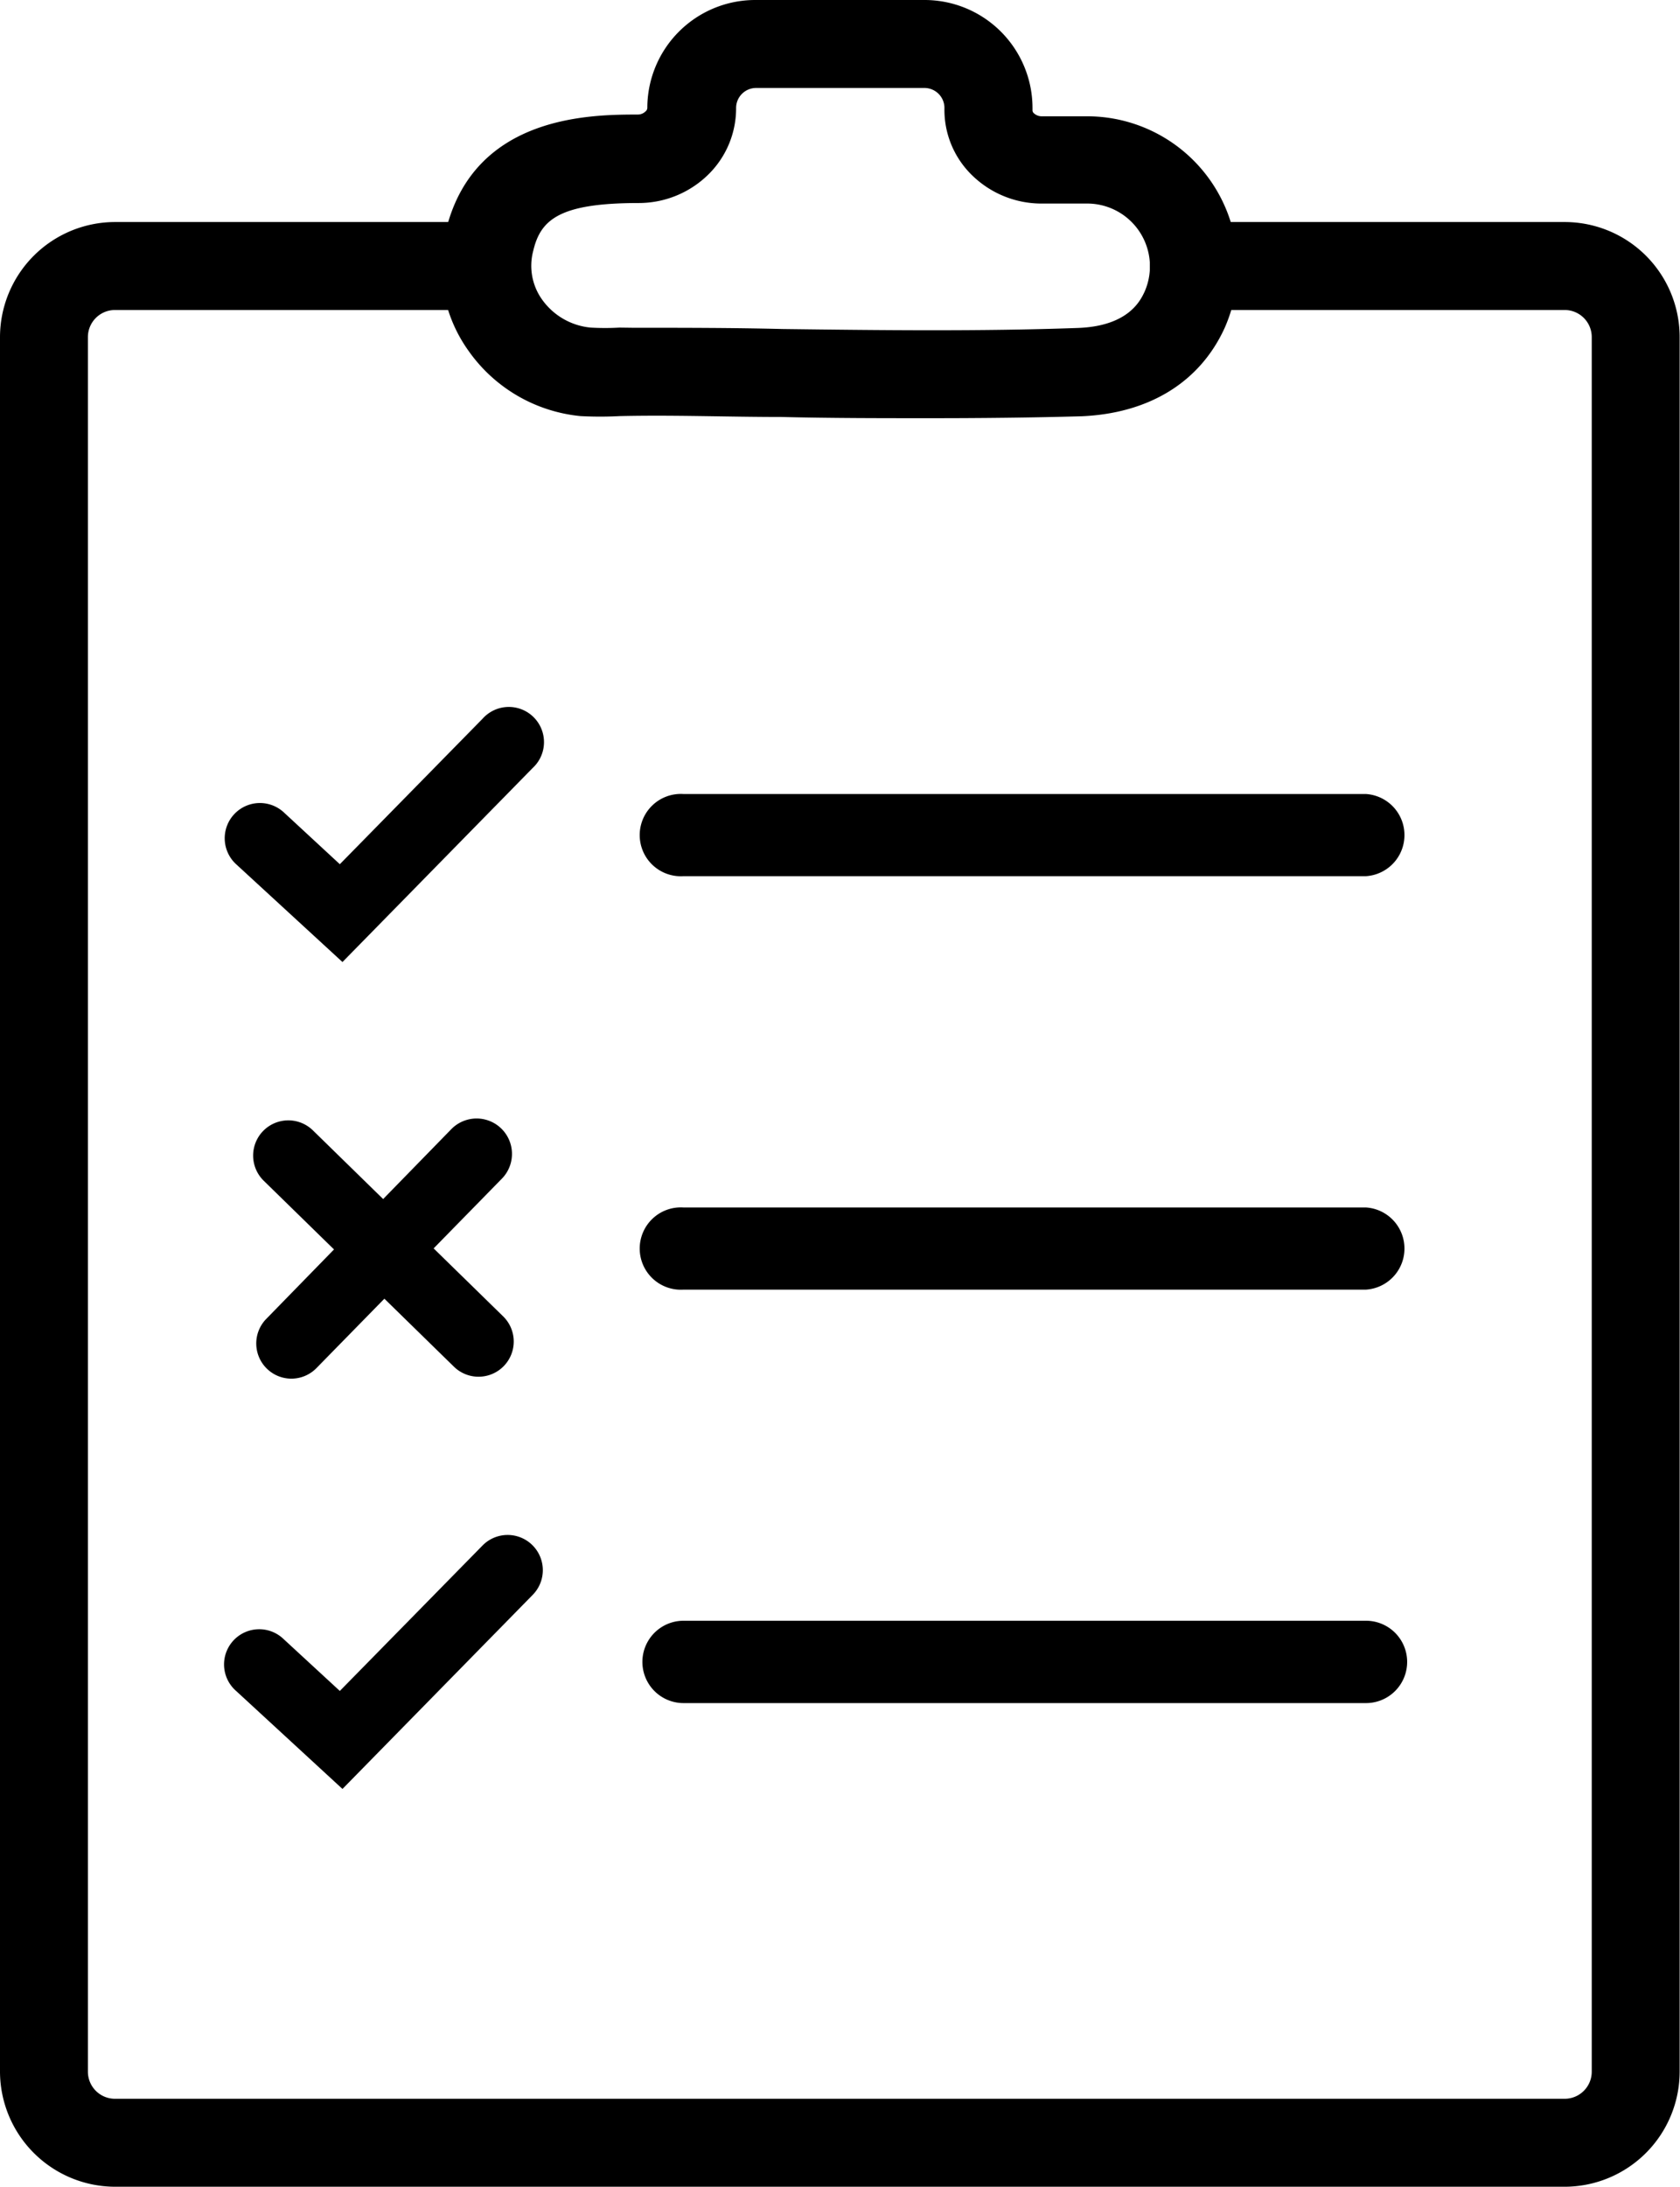 <svg xmlns="http://www.w3.org/2000/svg" viewBox="0 0 95.56 124.29"><defs><style>.cls-1{}</style></defs><title>check-list</title><g id="Layer_2" data-name="Layer 2"><g id="Layer_1-2" data-name="Layer 1"><path class="cls-1" d="M89,124.29H6.54A6.56,6.56,0,0,1,0,117.75V19.16a6.55,6.55,0,0,1,6.54-6.54H27.63a2.5,2.5,0,0,1,0,5H6.54A1.54,1.54,0,0,0,5,19.16v98.59a1.54,1.54,0,0,0,1.54,1.54H89a1.54,1.54,0,0,0,1.54-1.54V19.16A1.54,1.54,0,0,0,89,17.62H67.91a2.5,2.5,0,1,1,0-5H89a6.54,6.54,0,0,1,6.54,6.54v98.59A6.55,6.55,0,0,1,89,124.29Z"/><path class="cls-1" d="M52.94,23.77c-2.86,0-5.7,0-8.5-.07-3.07,0-6.09-.12-9.19-.05a21.32,21.32,0,0,1-2.23,0,8.83,8.83,0,0,1-6.37-3.71A8.24,8.24,0,0,1,25.39,13c1.66-6.53,8.37-6.48,10.9-6.49h0a.62.62,0,0,0,.43-.18.26.26,0,0,0,.1-.2V6.09A6.14,6.14,0,0,1,43,0H52.6a6.14,6.14,0,0,1,6.13,6.13v.14a.22.22,0,0,0,.07.16.66.66,0,0,0,.43.18h2.69a8.56,8.56,0,0,1,7.73,12.05c-1.41,3.07-4.3,4.84-8.14,5C58.67,23.74,55.8,23.77,52.94,23.77ZM36,18.63c2.83,0,5.66,0,8.5.07,5.53.07,11.26.14,16.83-.06,2.88-.11,3.55-1.58,3.78-2.07a3.57,3.57,0,0,0-3.19-5H59.23a5.65,5.65,0,0,1-4-1.67,5.18,5.18,0,0,1-1.51-3.71v-.1A1.14,1.14,0,0,0,52.6,5H43a1.14,1.14,0,0,0-1.13,1.11,5.27,5.27,0,0,1-1.54,3.77,5.65,5.65,0,0,1-4,1.66c-4.51,0-5.58.94-6,2.72a3.3,3.3,0,0,0,.5,2.76,3.83,3.83,0,0,0,2.77,1.6,14.31,14.31,0,0,0,1.63,0Z"/><path class="cls-1" d="M77.7,73.3H38.88a2.34,2.34,0,1,1,0-4.67H77.7a2.34,2.34,0,0,1,0,4.67Z"/><path class="cls-1" d="M27.22,78.25a2,2,0,0,1-1.4-.57L15,67.11a2,2,0,0,1,2.8-2.86L28.62,74.82a2,2,0,0,1-1.4,3.43Z"/><path class="cls-1" d="M16.54,78.36A2,2,0,0,1,15.11,75L25.68,64.17A2,2,0,0,1,28.54,67L18,77.76A2,2,0,0,1,16.54,78.36Z"/><path class="cls-1" d="M77.7,49.8H38.88a2.34,2.34,0,1,1,0-4.67H77.7a2.34,2.34,0,0,1,0,4.67Z"/><path class="cls-1" d="M19.48,54.68l-6.05-5.56a2,2,0,1,1,2.71-2.95l3.19,2.95,8.12-8.27a2,2,0,1,1,2.85,2.8Z"/><path class="cls-1" d="M77.7,96.8H38.88a2.34,2.34,0,1,1,0-4.68H77.7a2.34,2.34,0,0,1,0,4.68Z"/><path class="cls-1" d="M19.48,101.68l-6.05-5.57a2,2,0,1,1,2.71-2.94l3.19,2.94,8.12-8.27a2,2,0,0,1,2.85,2.81Z"/></g></g></svg>
